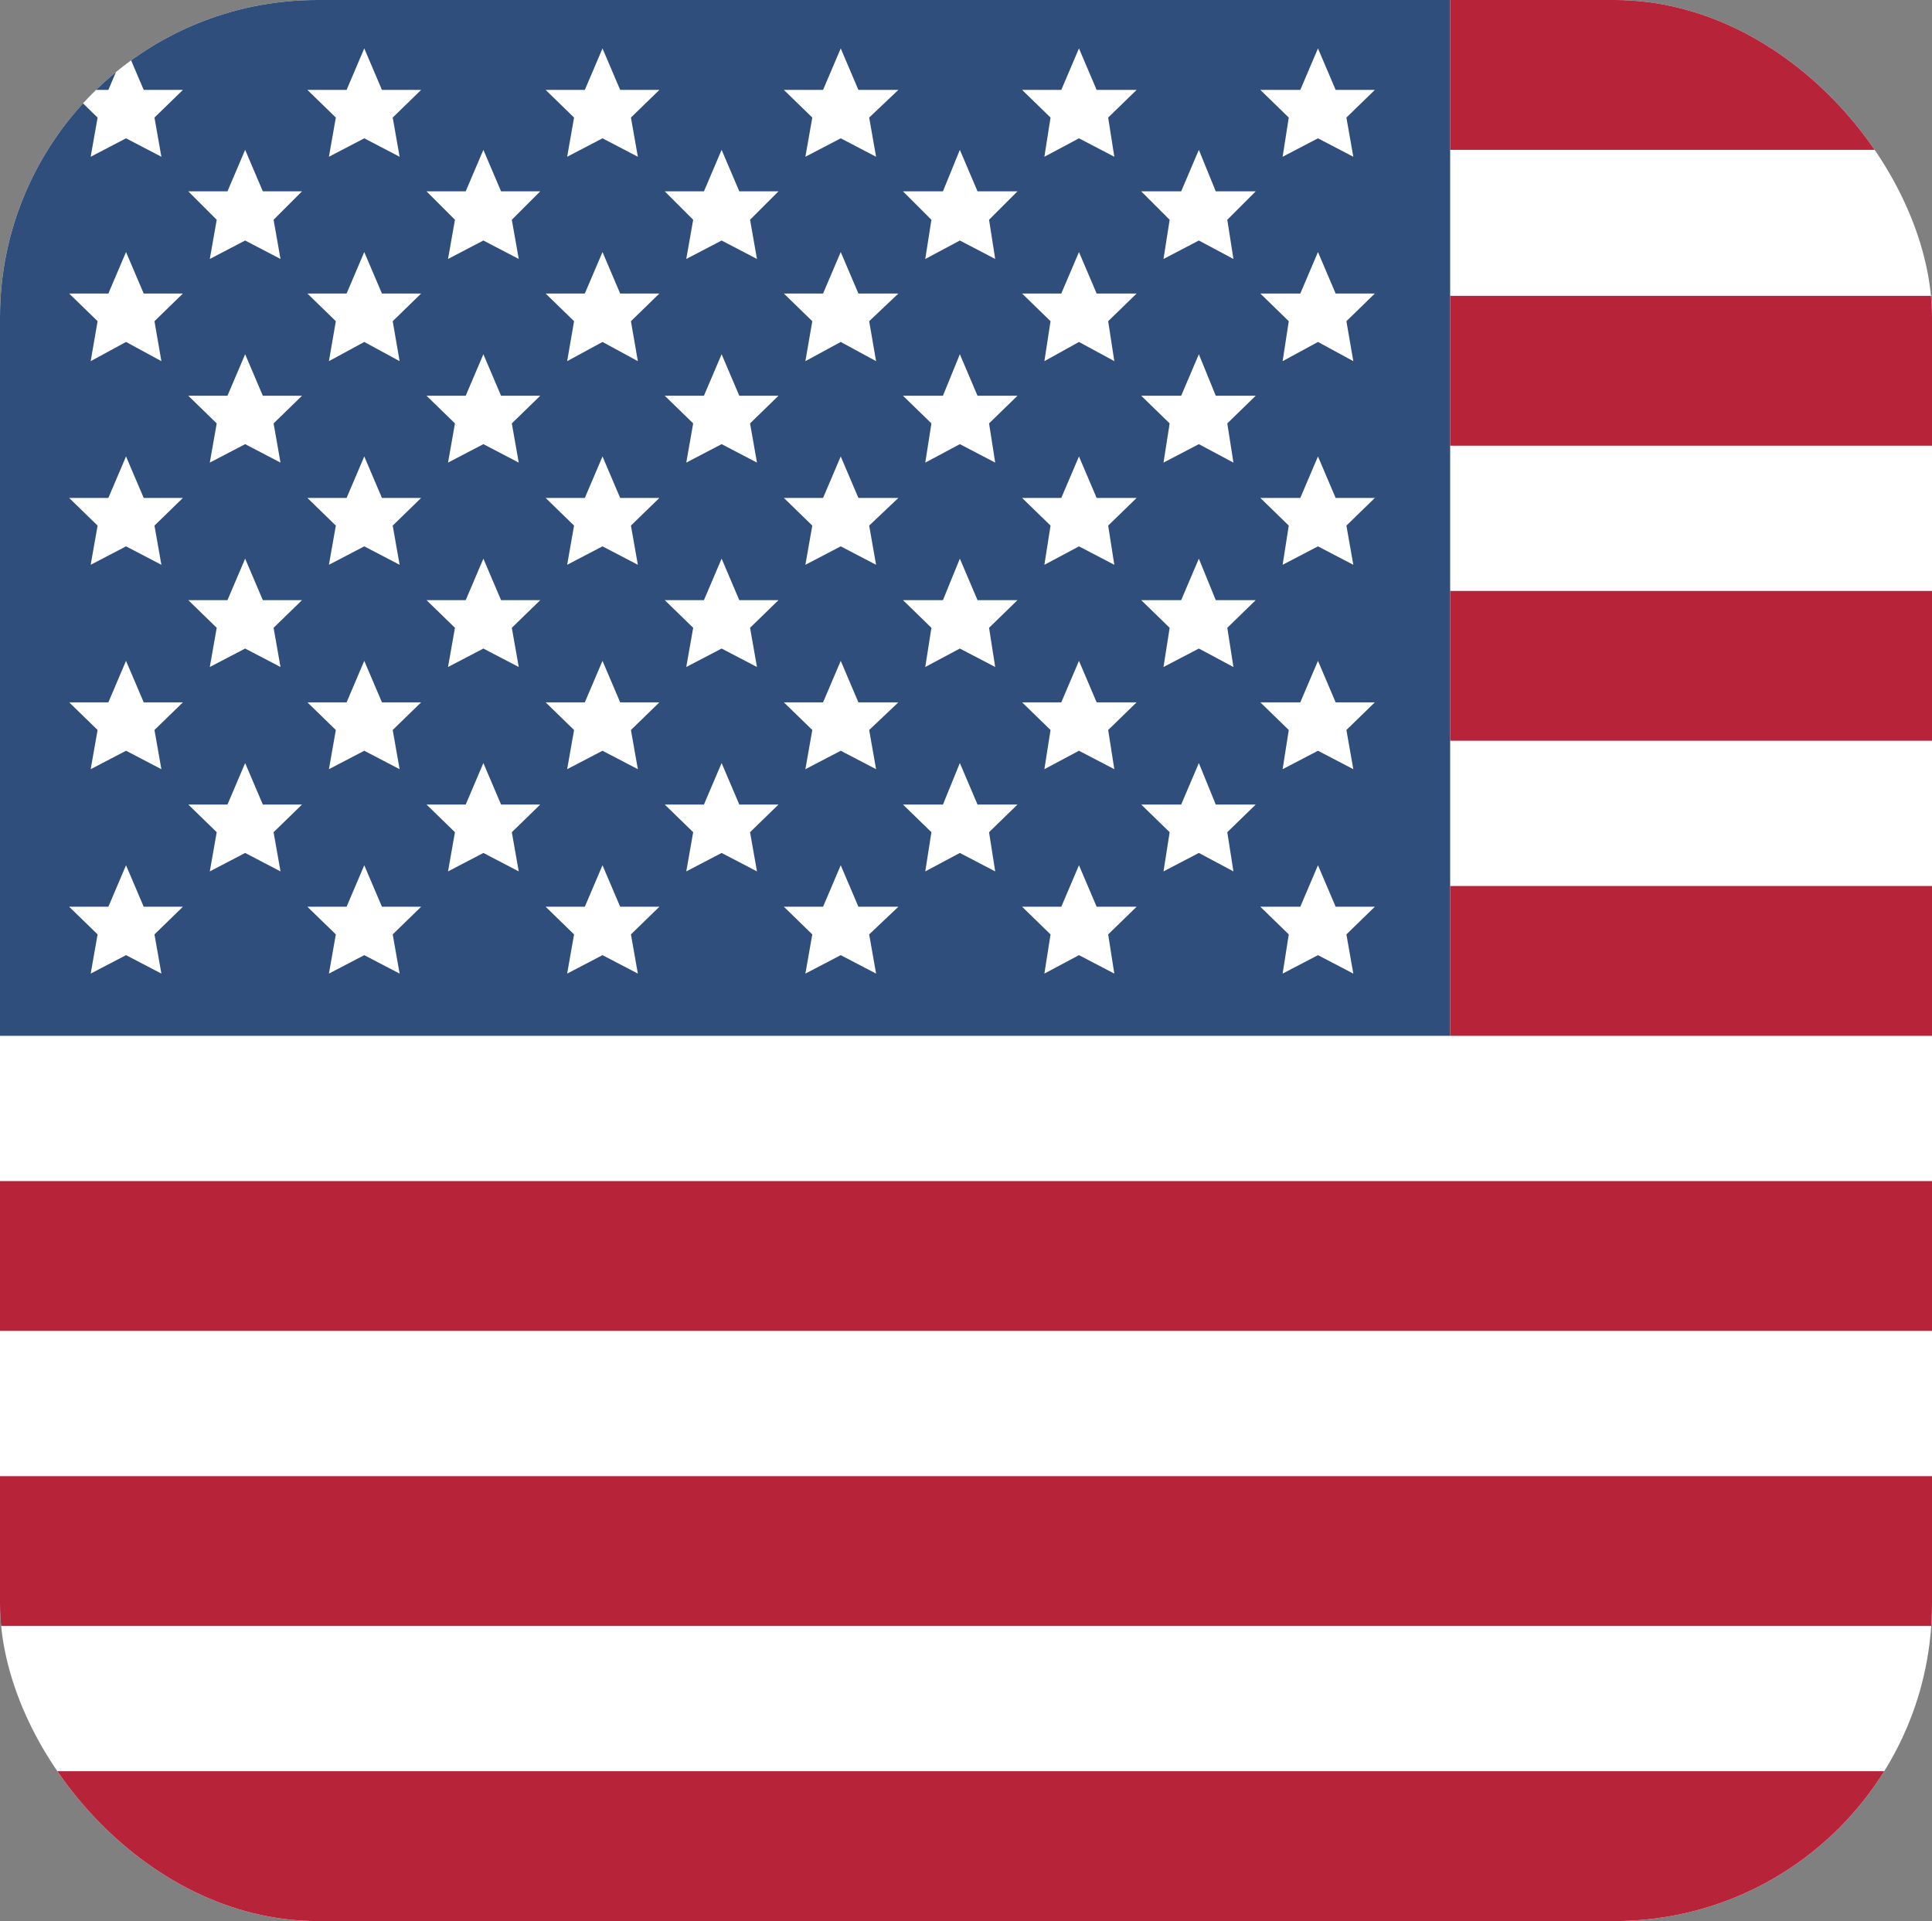 <svg id="Capa_1" data-name="Capa 1" xmlns="http://www.w3.org/2000/svg" xmlns:xlink="http://www.w3.org/1999/xlink" viewBox="0 0 25.14 25"><rect x="0" y="0" width="25.14" height="25" fill="#808080" stroke="none"/><defs><style>.cls-1{fill:#fff;}.cls-2{clip-path:url(#clip-path);}.cls-3{fill:#2f4e7c;}.cls-4{fill:#b7243a;}</style><clipPath id="clip-path"><rect class="cls-1" width="25.14" height="25" rx="4.13"/></clipPath></defs><rect class="cls-1" width="25.14" height="25" rx="4.13"/><g class="cls-2"><rect class="cls-3" width="18.87" height="13.48"/><polygon class="cls-1" points="3.19 1.95 3.42 2.49 3.93 2.49 3.56 2.86 3.65 3.37 3.19 3.13 2.73 3.37 2.82 2.86 2.45 2.49 2.96 2.49 3.19 1.95"/><polygon class="cls-1" points="6.29 1.95 6.52 2.49 7.03 2.49 6.66 2.86 6.75 3.37 6.29 3.13 5.83 3.37 5.92 2.86 5.55 2.49 6.06 2.49 6.29 1.95"/><polygon class="cls-1" points="9.39 1.95 9.62 2.49 10.13 2.49 9.76 2.86 9.85 3.37 9.39 3.13 8.93 3.37 9.02 2.86 8.65 2.49 9.16 2.49 9.39 1.95"/><polygon class="cls-1" points="12.49 1.95 12.72 2.49 13.24 2.49 12.87 2.86 12.95 3.37 12.49 3.13 12.04 3.37 12.12 2.86 11.75 2.49 12.27 2.49 12.49 1.95"/><polygon class="cls-1" points="15.6 1.95 15.82 2.49 16.34 2.49 15.97 2.86 16.05 3.37 15.6 3.13 15.14 3.37 15.22 2.86 14.85 2.49 15.37 2.49 15.6 1.95"/><polygon class="cls-1" points="3.19 4.61 3.42 5.15 3.93 5.15 3.56 5.51 3.65 6.02 3.19 5.78 2.73 6.02 2.82 5.51 2.45 5.15 2.96 5.15 3.19 4.61"/><polygon class="cls-1" points="6.29 4.61 6.52 5.15 7.03 5.15 6.66 5.51 6.75 6.02 6.29 5.78 5.83 6.02 5.92 5.51 5.55 5.15 6.06 5.15 6.29 4.61"/><polygon class="cls-1" points="9.39 4.61 9.62 5.15 10.13 5.15 9.76 5.51 9.85 6.02 9.39 5.78 8.93 6.02 9.02 5.51 8.65 5.15 9.16 5.15 9.39 4.61"/><polygon class="cls-1" points="12.49 4.61 12.72 5.15 13.24 5.15 12.87 5.51 12.95 6.02 12.49 5.78 12.04 6.02 12.12 5.51 11.75 5.15 12.27 5.15 12.49 4.61"/><polygon class="cls-1" points="15.6 4.61 15.82 5.15 16.34 5.15 15.97 5.51 16.05 6.02 15.6 5.78 15.14 6.02 15.22 5.51 14.85 5.15 15.37 5.15 15.6 4.61"/><polygon class="cls-1" points="3.19 7.27 3.42 7.81 3.93 7.81 3.56 8.17 3.65 8.68 3.19 8.44 2.73 8.68 2.82 8.17 2.45 7.81 2.96 7.81 3.19 7.27"/><polygon class="cls-1" points="6.29 7.27 6.52 7.81 7.03 7.81 6.66 8.17 6.75 8.68 6.29 8.44 5.83 8.68 5.92 8.17 5.55 7.81 6.06 7.81 6.29 7.27"/><polygon class="cls-1" points="9.39 7.27 9.62 7.81 10.13 7.81 9.76 8.17 9.85 8.68 9.39 8.44 8.93 8.68 9.02 8.17 8.65 7.81 9.16 7.81 9.39 7.27"/><polygon class="cls-1" points="12.49 7.27 12.72 7.81 13.24 7.81 12.87 8.17 12.95 8.68 12.49 8.44 12.04 8.68 12.12 8.17 11.75 7.81 12.27 7.81 12.49 7.27"/><polygon class="cls-1" points="15.6 7.27 15.82 7.81 16.34 7.81 15.97 8.17 16.05 8.68 15.6 8.44 15.14 8.68 15.22 8.17 14.85 7.81 15.37 7.81 15.6 7.27"/><polygon class="cls-1" points="3.19 9.93 3.42 10.47 3.93 10.47 3.56 10.83 3.65 11.34 3.19 11.1 2.73 11.34 2.82 10.83 2.45 10.47 2.96 10.47 3.19 9.93"/><polygon class="cls-1" points="6.29 9.93 6.52 10.47 7.03 10.47 6.66 10.83 6.75 11.34 6.29 11.1 5.83 11.34 5.92 10.83 5.55 10.47 6.06 10.47 6.29 9.93"/><polygon class="cls-1" points="9.39 9.93 9.62 10.47 10.13 10.47 9.76 10.83 9.85 11.34 9.39 11.1 8.93 11.34 9.02 10.83 8.65 10.47 9.16 10.47 9.39 9.93"/><polygon class="cls-1" points="12.49 9.93 12.72 10.47 13.24 10.47 12.87 10.83 12.95 11.34 12.49 11.1 12.04 11.34 12.12 10.83 11.75 10.47 12.27 10.47 12.49 9.93"/><polygon class="cls-1" points="15.6 9.93 15.82 10.47 16.34 10.47 15.97 10.83 16.05 11.34 15.6 11.1 15.14 11.34 15.22 10.83 14.85 10.47 15.37 10.47 15.6 9.93"/><polygon class="cls-1" points="1.64 0.63 1.87 1.17 2.38 1.17 2.01 1.53 2.1 2.04 1.64 1.8 1.18 2.04 1.27 1.53 0.9 1.17 1.41 1.17 1.64 0.63"/><polygon class="cls-1" points="4.74 0.63 4.97 1.17 5.48 1.17 5.11 1.53 5.2 2.04 4.74 1.8 4.28 2.04 4.37 1.53 4 1.17 4.51 1.17 4.74 0.63"/><polygon class="cls-1" points="7.84 0.63 8.07 1.17 8.58 1.17 8.21 1.53 8.3 2.04 7.84 1.8 7.38 2.04 7.47 1.53 7.1 1.17 7.61 1.17 7.84 0.63"/><polygon class="cls-1" points="10.94 0.63 11.17 1.17 11.69 1.17 11.31 1.53 11.4 2.04 10.94 1.8 10.48 2.04 10.57 1.53 10.2 1.17 10.71 1.17 10.94 0.63"/><polygon class="cls-1" points="14.04 0.63 14.27 1.17 14.79 1.17 14.42 1.53 14.5 2.04 14.04 1.8 13.59 2.04 13.67 1.53 13.3 1.17 13.81 1.17 14.04 0.63"/><polygon class="cls-1" points="17.15 0.63 17.38 1.17 17.89 1.17 17.52 1.53 17.61 2.04 17.15 1.8 16.69 2.04 16.77 1.53 16.4 1.17 16.92 1.17 17.15 0.63"/><polygon class="cls-1" points="1.64 3.28 1.87 3.82 2.38 3.82 2.01 4.18 2.1 4.7 1.64 4.45 1.18 4.7 1.27 4.18 0.9 3.82 1.41 3.82 1.64 3.28"/><polygon class="cls-1" points="4.74 3.28 4.97 3.82 5.48 3.82 5.11 4.18 5.2 4.7 4.74 4.45 4.28 4.7 4.37 4.18 4 3.82 4.51 3.82 4.74 3.28"/><polygon class="cls-1" points="7.84 3.28 8.07 3.82 8.58 3.82 8.21 4.18 8.3 4.7 7.84 4.45 7.38 4.7 7.47 4.18 7.1 3.82 7.61 3.82 7.84 3.28"/><polygon class="cls-1" points="10.94 3.28 11.17 3.82 11.69 3.82 11.31 4.18 11.4 4.7 10.94 4.45 10.48 4.7 10.57 4.18 10.2 3.82 10.71 3.82 10.94 3.28"/><polygon class="cls-1" points="14.04 3.28 14.27 3.82 14.79 3.82 14.42 4.18 14.5 4.7 14.04 4.45 13.59 4.7 13.67 4.18 13.3 3.82 13.81 3.82 14.04 3.28"/><polygon class="cls-1" points="17.15 3.28 17.38 3.82 17.89 3.82 17.52 4.18 17.61 4.7 17.15 4.45 16.69 4.7 16.77 4.18 16.4 3.82 16.92 3.82 17.15 3.28"/><polygon class="cls-1" points="1.64 5.94 1.87 6.48 2.38 6.48 2.01 6.84 2.1 7.35 1.64 7.11 1.18 7.35 1.27 6.84 0.9 6.48 1.41 6.48 1.64 5.94"/><polygon class="cls-1" points="4.74 5.94 4.97 6.48 5.48 6.48 5.11 6.84 5.2 7.35 4.74 7.11 4.28 7.35 4.37 6.84 4 6.48 4.51 6.48 4.74 5.94"/><polygon class="cls-1" points="7.84 5.94 8.07 6.48 8.58 6.48 8.21 6.84 8.3 7.35 7.84 7.11 7.38 7.35 7.47 6.84 7.1 6.48 7.61 6.48 7.84 5.94"/><polygon class="cls-1" points="10.94 5.94 11.17 6.48 11.69 6.48 11.31 6.84 11.4 7.35 10.94 7.11 10.48 7.35 10.57 6.84 10.2 6.48 10.71 6.48 10.94 5.94"/><polygon class="cls-1" points="14.04 5.94 14.27 6.48 14.79 6.48 14.42 6.84 14.5 7.35 14.04 7.11 13.59 7.35 13.67 6.84 13.3 6.48 13.81 6.48 14.04 5.94"/><polygon class="cls-1" points="17.15 5.94 17.38 6.48 17.89 6.48 17.52 6.84 17.61 7.35 17.15 7.11 16.69 7.35 16.77 6.84 16.4 6.48 16.92 6.48 17.15 5.94"/><polygon class="cls-1" points="1.64 8.6 1.87 9.14 2.38 9.14 2.01 9.5 2.1 10.01 1.64 9.77 1.18 10.01 1.27 9.5 0.9 9.14 1.41 9.14 1.64 8.6"/><polygon class="cls-1" points="4.74 8.6 4.97 9.14 5.48 9.14 5.11 9.5 5.2 10.01 4.74 9.77 4.28 10.01 4.37 9.5 4 9.14 4.51 9.14 4.74 8.6"/><polygon class="cls-1" points="7.84 8.6 8.07 9.14 8.58 9.14 8.21 9.5 8.3 10.01 7.84 9.77 7.38 10.01 7.47 9.5 7.1 9.14 7.61 9.14 7.84 8.6"/><polygon class="cls-1" points="10.94 8.6 11.17 9.14 11.69 9.14 11.31 9.5 11.4 10.01 10.94 9.77 10.48 10.01 10.57 9.5 10.2 9.14 10.71 9.14 10.94 8.6"/><polygon class="cls-1" points="14.04 8.6 14.27 9.14 14.79 9.14 14.42 9.5 14.5 10.01 14.04 9.77 13.59 10.01 13.67 9.5 13.3 9.14 13.81 9.14 14.04 8.6"/><polygon class="cls-1" points="17.15 8.6 17.38 9.14 17.89 9.14 17.52 9.5 17.61 10.01 17.15 9.77 16.69 10.01 16.77 9.5 16.4 9.14 16.92 9.14 17.15 8.6"/><polygon class="cls-1" points="1.64 11.26 1.87 11.8 2.38 11.8 2.01 12.16 2.1 12.67 1.64 12.43 1.18 12.67 1.27 12.16 0.9 11.8 1.41 11.8 1.64 11.26"/><polygon class="cls-1" points="4.74 11.26 4.97 11.8 5.48 11.8 5.11 12.16 5.2 12.67 4.74 12.43 4.28 12.67 4.37 12.16 4 11.8 4.51 11.8 4.74 11.26"/><polygon class="cls-1" points="7.84 11.26 8.07 11.8 8.58 11.8 8.21 12.16 8.3 12.67 7.84 12.43 7.38 12.67 7.47 12.16 7.1 11.8 7.61 11.8 7.84 11.26"/><polygon class="cls-1" points="10.94 11.26 11.17 11.8 11.69 11.8 11.31 12.16 11.4 12.67 10.94 12.43 10.48 12.67 10.57 12.16 10.2 11.8 10.71 11.8 10.94 11.26"/><polygon class="cls-1" points="14.04 11.26 14.27 11.8 14.79 11.8 14.42 12.16 14.5 12.67 14.04 12.43 13.59 12.67 13.67 12.16 13.3 11.8 13.81 11.8 14.04 11.26"/><polygon class="cls-1" points="17.15 11.26 17.38 11.8 17.89 11.8 17.52 12.16 17.61 12.67 17.15 12.43 16.69 12.67 16.77 12.16 16.4 11.8 16.92 11.8 17.15 11.26"/><rect class="cls-4" x="18.87" width="6.27" height="1.95" transform="translate(44.01 1.95) rotate(180)"/><rect class="cls-4" x="18.87" y="11.52" width="6.27" height="1.95" transform="translate(44.01 25) rotate(180)"/><rect class="cls-4" y="15.36" width="25.14" height="1.95" transform="translate(25.14 32.68) rotate(180)"/><rect class="cls-4" y="19.2" width="25.14" height="1.95" transform="translate(25.14 40.36) rotate(180)"/><rect class="cls-4" y="23.05" width="25.14" height="1.95" transform="translate(25.14 48.05) rotate(180)"/><rect class="cls-4" x="18.87" y="7.68" width="6.27" height="1.95" transform="translate(44.01 17.32) rotate(180)"/><rect class="cls-4" x="18.87" y="3.84" width="6.27" height="1.95" transform="translate(44.01 9.64) rotate(180)"/></g></svg>